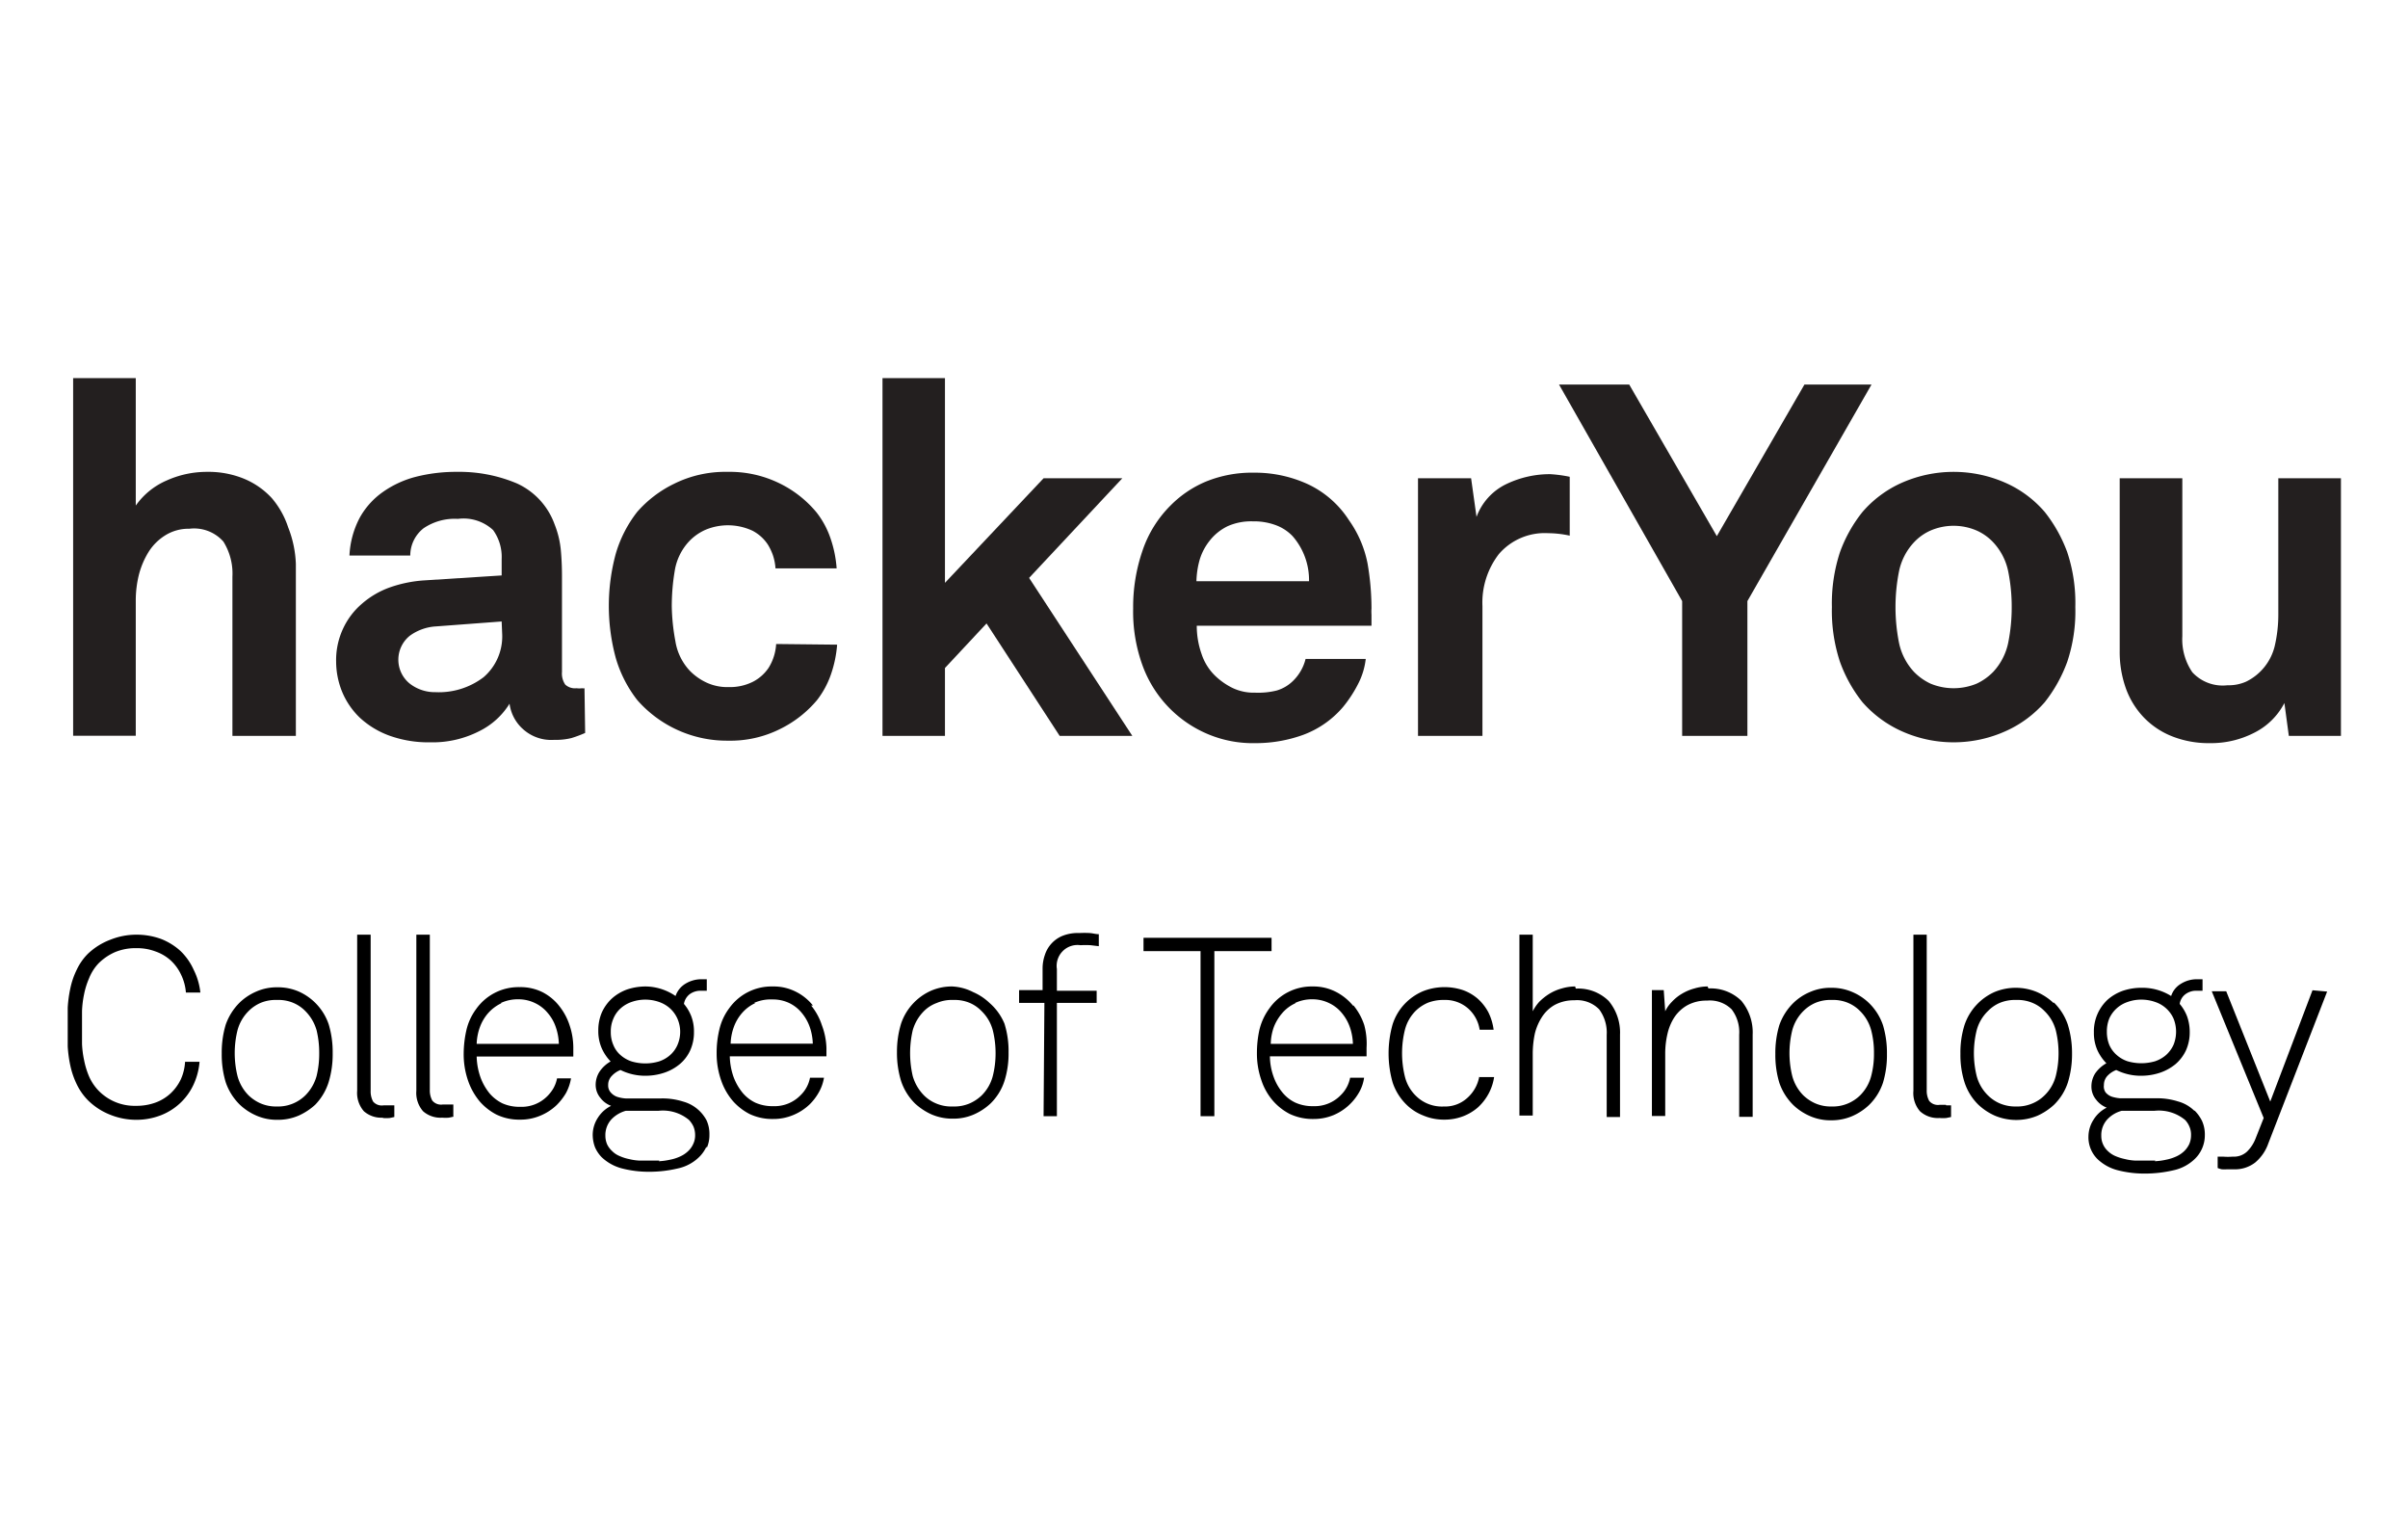 <svg id="Layer_1" data-name="Layer 1" xmlns="http://www.w3.org/2000/svg" viewBox="0 0 146.5 93"><title>hy-logo-text</title><path id="Fill-1" d="M4.28,64.82a5,5,0,0,0,.38,1.11,3.61,3.61,0,0,0,.7,1,4,4,0,0,0,1.34.87,4.25,4.25,0,0,0,1.56.31,4.13,4.13,0,0,0,1.51-.27,3.64,3.64,0,0,0,2-1.86,4.08,4.08,0,0,0,.37-1.4v0h-.88v0A3,3,0,0,1,11,65.65a2.85,2.85,0,0,1-.63.86,2.72,2.72,0,0,1-.93.56,3.38,3.38,0,0,1-1.17.19A3.06,3.06,0,0,1,6,66.34a3,3,0,0,1-.57-.84,4.94,4.94,0,0,1-.31-1,6,6,0,0,1-.13-1c0-.34,0-.68,0-1s0-.67,0-1a6,6,0,0,1,.12-1,4.76,4.76,0,0,1,.31-1A2.82,2.82,0,0,1,6,58.59a3.3,3.3,0,0,1,1-.68,3.23,3.23,0,0,1,1.29-.24,3.16,3.16,0,0,1,1.17.2,2.7,2.7,0,0,1,.93.55,2.78,2.78,0,0,1,.63.87,3,3,0,0,1,.29,1.08v0h.88v0A4,4,0,0,0,11.79,59,3.69,3.69,0,0,0,11,57.86a3.8,3.8,0,0,0-1.2-.75,4.35,4.35,0,0,0-1.51-.26,4.24,4.24,0,0,0-1.56.3A4.05,4.05,0,0,0,5.36,58a3.42,3.42,0,0,0-.7,1,4.7,4.7,0,0,0-.38,1.11,7.62,7.62,0,0,0-.16,1.18c0,.39,0,.78,0,1.17s0,.78,0,1.18A7.62,7.62,0,0,0,4.28,64.82Z"/><path id="Fill-3" d="M16.85,67.3a2.38,2.38,0,0,1-1-.19,2.52,2.52,0,0,1-.72-.48,2.63,2.63,0,0,1-.68-1.18,5.81,5.81,0,0,1,0-2.79,2.6,2.6,0,0,1,.68-1.17,2.36,2.36,0,0,1,.72-.49,2.38,2.38,0,0,1,1-.18,2.35,2.35,0,0,1,1,.18,2.24,2.24,0,0,1,.72.49,2.71,2.71,0,0,1,.69,1.17,5.78,5.78,0,0,1,.16,1.4,5.64,5.64,0,0,1-.16,1.39,2.69,2.69,0,0,1-.69,1.18,2.39,2.39,0,0,1-.72.48,2.35,2.35,0,0,1-1,.19M20,65.8a5.81,5.81,0,0,0,.24-1.74A5.88,5.88,0,0,0,20,62.31a3.37,3.37,0,0,0-1.82-2,3.18,3.18,0,0,0-1.3-.26,3.09,3.09,0,0,0-1.29.26,3.39,3.39,0,0,0-1,.66,3.53,3.53,0,0,0-.86,1.36,5.88,5.88,0,0,0-.24,1.75,5.81,5.81,0,0,0,.24,1.74,3.49,3.49,0,0,0,.86,1.37,3.45,3.45,0,0,0,1,.66,3.09,3.09,0,0,0,1.29.26,3.18,3.18,0,0,0,1.3-.26,3.77,3.77,0,0,0,1-.66A3.47,3.47,0,0,0,20,65.8"/><path id="Fill-5" d="M23.29,68a2.42,2.42,0,0,0,.42,0l.28-.06h0v-.71h0l-.29,0h-.36A.69.69,0,0,1,22.7,67a1.28,1.28,0,0,1-.15-.65V56.85h-.82v9.49a1.69,1.69,0,0,0,.41,1.25,1.6,1.6,0,0,0,1.15.39"/><path id="Fill-7" d="M27.58,67.89h0v-.71h0l-.29,0h-.36a.69.69,0,0,1-.63-.24,1.28,1.28,0,0,1-.15-.65V56.85h-.82v9.49a1.69,1.69,0,0,0,.41,1.25,1.61,1.61,0,0,0,1.16.39,2.37,2.37,0,0,0,.41,0l.28-.06"/><path id="Fill-9" d="M30.48,61a2.44,2.44,0,0,1,1.07-.22,2.29,2.29,0,0,1,1,.23,2.23,2.23,0,0,1,.78.61,2.58,2.58,0,0,1,.49.87,3.41,3.41,0,0,1,.18,1H29a3.3,3.3,0,0,1,.19-1,2.7,2.7,0,0,1,.51-.87,2.51,2.51,0,0,1,.8-.6m3.51.15a3.11,3.11,0,0,0-1-.82,3,3,0,0,0-1.4-.31,3.16,3.16,0,0,0-2.64,1.33,3.45,3.45,0,0,0-.6,1.31,6.57,6.57,0,0,0-.16,1.42,4.9,4.9,0,0,0,.26,1.61,4,4,0,0,0,.73,1.3,3.5,3.5,0,0,0,1,.78,3.19,3.19,0,0,0,1.44.31,3.1,3.1,0,0,0,1.23-.24,3.21,3.21,0,0,0,1-.65,3.65,3.65,0,0,0,.56-.72,2.9,2.9,0,0,0,.31-.9v0h-.85v0a2,2,0,0,1-.22.6,2.35,2.35,0,0,1-.36.47,2.2,2.2,0,0,1-1.66.66,2.54,2.54,0,0,1-1.08-.21,2.44,2.44,0,0,1-.77-.59,3.37,3.37,0,0,1-.57-1A4.07,4.07,0,0,1,29,64.26h5.88l0-.52a4.31,4.31,0,0,0-.23-1.39A3.7,3.7,0,0,0,34,61.16"/><path id="Fill-11" d="M40.12,70.59l-.62,0-.61,0a3.21,3.21,0,0,1-.61-.09,2.7,2.7,0,0,1-.57-.18,1.38,1.38,0,0,1-.47-.31,1.35,1.35,0,0,1-.3-.4,1.33,1.33,0,0,1-.11-.54,1.41,1.41,0,0,1,.38-1,1.91,1.91,0,0,1,.87-.51h2a2.48,2.48,0,0,1,1.84.56,1.56,1.56,0,0,1,.27.4,1.35,1.35,0,0,1,.1.53,1.19,1.19,0,0,1-.12.54,1.3,1.3,0,0,1-.28.4,1.71,1.71,0,0,1-.51.35,2.58,2.58,0,0,1-.63.2,4,4,0,0,1-.67.09m-.82-9.83a2.54,2.54,0,0,1,.83.14,1.94,1.94,0,0,1,.67.39,1.87,1.87,0,0,1,.45.62,2,2,0,0,1,0,1.62,1.73,1.73,0,0,1-.45.61,1.92,1.92,0,0,1-.67.38,2.93,2.93,0,0,1-1.66,0,1.92,1.92,0,0,1-.67-.38,1.6,1.6,0,0,1-.44-.61,1.92,1.92,0,0,1-.16-.81,1.89,1.89,0,0,1,.16-.81,1.71,1.71,0,0,1,.44-.62,1.94,1.94,0,0,1,.67-.39,2.54,2.54,0,0,1,.83-.14M43,69.82a1.92,1.92,0,0,0,.16-.81,2,2,0,0,0-.17-.86A2.3,2.3,0,0,0,41.56,67a4.12,4.12,0,0,0-1.32-.19H38.56l-.51,0a2.19,2.19,0,0,1-.51-.1.92.92,0,0,1-.38-.26A.63.63,0,0,1,37,66a.78.78,0,0,1,.23-.57,1.41,1.41,0,0,1,.52-.35,3.36,3.36,0,0,0,1.54.35,3.59,3.59,0,0,0,1.14-.19,2.91,2.91,0,0,0,.93-.52,2.38,2.38,0,0,0,.63-.83,2.67,2.67,0,0,0,.23-1.12,2.59,2.59,0,0,0-.16-.95,2.63,2.63,0,0,0-.45-.76.94.94,0,0,1,.35-.59,1.11,1.11,0,0,1,.69-.21l.14,0H43v-.7h-.16l-.15,0a1.86,1.86,0,0,0-1,.28,1.39,1.39,0,0,0-.59.74A3.28,3.28,0,0,0,39.3,60a3.58,3.58,0,0,0-1.14.18,2.8,2.8,0,0,0-.92.54,2.63,2.63,0,0,0-.62.85,2.73,2.73,0,0,0-.22,1.12,2.59,2.59,0,0,0,.21,1.07,2.75,2.75,0,0,0,.54.8,2,2,0,0,0-.66.6,1.47,1.47,0,0,0-.25.85,1.23,1.23,0,0,0,.29.77,1.44,1.44,0,0,0,.65.48,2,2,0,0,0-.81.73,1.92,1.92,0,0,0-.31,1,2.14,2.14,0,0,0,.14.79,2,2,0,0,0,.4.6,2.83,2.83,0,0,0,1.25.69,6.5,6.5,0,0,0,1.63.2,7.5,7.5,0,0,0,1.75-.2,2.64,2.64,0,0,0,1.32-.71,2.14,2.14,0,0,0,.43-.62"/><path id="Fill-13" d="M45.88,61A2.44,2.44,0,0,1,47,60.79,2.29,2.29,0,0,1,48,61a2.23,2.23,0,0,1,.78.61,2.76,2.76,0,0,1,.49.87,3.41,3.41,0,0,1,.18,1h-5a3.3,3.3,0,0,1,.19-1,2.7,2.7,0,0,1,.51-.87,2.41,2.41,0,0,1,.8-.6m3.51.15a3.11,3.11,0,0,0-1-.82A3,3,0,0,0,47,60a3.16,3.16,0,0,0-2.64,1.33,3.45,3.45,0,0,0-.6,1.31,6,6,0,0,0-.16,1.42,4.9,4.9,0,0,0,.26,1.61,3.85,3.85,0,0,0,.73,1.3,3.5,3.5,0,0,0,1,.78,3.19,3.19,0,0,0,1.44.31,3.1,3.1,0,0,0,1.23-.24,3.21,3.21,0,0,0,1-.65,3.27,3.27,0,0,0,.55-.72,2.68,2.68,0,0,0,.32-.9v0h-.85v0a2,2,0,0,1-.58,1.07,2.2,2.2,0,0,1-1.66.66,2.54,2.54,0,0,1-1.08-.21,2.33,2.33,0,0,1-.77-.59,3.37,3.37,0,0,1-.57-1,4.07,4.07,0,0,1-.22-1.23h5.88v-.52A4.3,4.3,0,0,0,50,62.35a3.7,3.7,0,0,0-.65-1.19"/><path id="Fill-15" d="M57.94,67.3a2.35,2.35,0,0,1-1-.19,2.27,2.27,0,0,1-.72-.48,2.75,2.75,0,0,1-.69-1.18,6.16,6.16,0,0,1,0-2.79,2.71,2.71,0,0,1,.69-1.17A2.14,2.14,0,0,1,57,61a2.35,2.35,0,0,1,1-.18,2.38,2.38,0,0,1,1,.18,2.2,2.2,0,0,1,.71.49,2.53,2.53,0,0,1,.69,1.17,5.77,5.77,0,0,1,.17,1.4,5.63,5.63,0,0,1-.17,1.39,2.58,2.58,0,0,1-.68,1.18,2.52,2.52,0,0,1-.72.48,2.38,2.38,0,0,1-1,.19M60.2,61a3.39,3.39,0,0,0-1-.66A3.09,3.09,0,0,0,57.94,60a3.18,3.18,0,0,0-1.3.26,3.37,3.37,0,0,0-1.82,2,5.87,5.87,0,0,0-.25,1.75,5.8,5.8,0,0,0,.25,1.74,3.47,3.47,0,0,0,.85,1.37,3.77,3.77,0,0,0,1,.66,3.18,3.18,0,0,0,1.3.26,3.09,3.09,0,0,0,1.29-.26,3.6,3.6,0,0,0,1-.66,3.36,3.36,0,0,0,.85-1.37,5.5,5.5,0,0,0,.25-1.74,5.56,5.56,0,0,0-.25-1.75A3.39,3.39,0,0,0,60.2,61"/><path id="Fill-17" d="M63.49,67.89h.81V61h2.42v-.74H64.3V58.94a1.27,1.27,0,0,1,1.44-1.45,5.53,5.53,0,0,1,.61,0l.5.06h0v-.73h0c-.19,0-.38-.06-.56-.07a5.92,5.92,0,0,0-.62,0,2.52,2.52,0,0,0-1,.16,1.87,1.87,0,0,0-1.1,1.17,2.48,2.48,0,0,0-.14.82v1.32H62V61h1.54Z"/><polygon id="Fill-19" points="77.36 57.04 69.57 57.04 69.57 57.85 73.04 57.85 73.04 67.89 73.88 67.89 73.88 57.85 77.36 57.85 77.36 57.04"/><path id="Fill-21" d="M78.8,61a2.42,2.42,0,0,1,1.06-.22,2.31,2.31,0,0,1,1,.23,2.23,2.23,0,0,1,.78.61,2.76,2.76,0,0,1,.49.87,3.41,3.41,0,0,1,.18,1h-5a3.29,3.29,0,0,1,.18-1,2.92,2.92,0,0,1,.52-.87,2.31,2.31,0,0,1,.8-.6m3.51.15a3.32,3.32,0,0,0-1-.82A3,3,0,0,0,79.86,60a3.14,3.14,0,0,0-2.63,1.33,3.64,3.64,0,0,0-.61,1.31,6.57,6.57,0,0,0-.15,1.42,4.9,4.9,0,0,0,.26,1.61,3.68,3.68,0,0,0,.73,1.3,3.46,3.46,0,0,0,1,.78,3.26,3.26,0,0,0,1.45.31,3.14,3.14,0,0,0,1.23-.24,3.24,3.24,0,0,0,1.54-1.37,2.47,2.47,0,0,0,.31-.9v0h-.85v0a2,2,0,0,1-.58,1.07,2.21,2.21,0,0,1-1.66.66,2.54,2.54,0,0,1-1.08-.21,2.23,2.23,0,0,1-.77-.59,3.17,3.17,0,0,1-.57-1,3.78,3.78,0,0,1-.22-1.23h5.88v-.52A4.3,4.3,0,0,0,83,62.35a3.7,3.7,0,0,0-.65-1.19"/><path id="Fill-23" d="M90,65.46a2.27,2.27,0,0,1-.71,1.3,2,2,0,0,1-1.45.54,2.24,2.24,0,0,1-1.69-.64,2.44,2.44,0,0,1-.68-1.19,5.93,5.93,0,0,1,0-2.82,2.52,2.52,0,0,1,.67-1.18,2.44,2.44,0,0,1,.73-.48,2.63,2.63,0,0,1,1-.17,2.1,2.1,0,0,1,1.44.51,2.16,2.16,0,0,1,.71,1.3v0h.85v0a3.35,3.35,0,0,0-.32-1.06,3,3,0,0,0-.64-.82,2.83,2.83,0,0,0-.91-.53,3.57,3.57,0,0,0-2.43.07,3.33,3.33,0,0,0-1,.66,3.23,3.23,0,0,0-.85,1.37,6.5,6.5,0,0,0,0,3.5,3.36,3.36,0,0,0,.85,1.37,3,3,0,0,0,1,.65,3.22,3.22,0,0,0,1.31.26,3.14,3.14,0,0,0,1.12-.2,3,3,0,0,0,.92-.55,3.15,3.15,0,0,0,.65-.84,3.09,3.09,0,0,0,.33-1v0H90Z"/><path id="Fill-25" d="M95.83,60a2.84,2.84,0,0,0-.81.12,2.92,2.92,0,0,0-.75.32,3.38,3.38,0,0,0-.63.5,2.63,2.63,0,0,0-.39.57V56.85h-.81v11h.81V64.06a6,6,0,0,1,.13-1.2,3.27,3.27,0,0,1,.43-1,2.21,2.21,0,0,1,.78-.74,2.46,2.46,0,0,1,1.19-.28,1.88,1.88,0,0,1,1.51.55,2.37,2.37,0,0,1,.46,1.55v5h.81v-5a3,3,0,0,0-.69-2.06,2.64,2.64,0,0,0-2-.75"/><path id="Fill-27" d="M103.89,60a2.77,2.77,0,0,0-.8.12,3,3,0,0,0-.76.32,2.72,2.72,0,0,0-.62.5,2,2,0,0,0-.4.57l-.09-1.29v0h-.72v7.66h.81V64.06a5.23,5.23,0,0,1,.14-1.19,3.11,3.11,0,0,1,.42-1,2.31,2.31,0,0,1,.79-.73,2.41,2.41,0,0,1,1.19-.28,1.88,1.88,0,0,1,1.5.53,2.28,2.28,0,0,1,.46,1.54v5h.82v-5a3,3,0,0,0-.69-2.06,2.66,2.66,0,0,0-2-.75"/><path id="Fill-29" d="M111.44,67.3a2.38,2.38,0,0,1-1-.19,2.52,2.52,0,0,1-.72-.48,2.63,2.63,0,0,1-.68-1.18,5.81,5.81,0,0,1,0-2.79,2.6,2.6,0,0,1,.68-1.17,2.36,2.36,0,0,1,.72-.49,2.38,2.38,0,0,1,1-.18,2.35,2.35,0,0,1,1,.18,2.24,2.24,0,0,1,.72.49,2.6,2.6,0,0,1,.68,1.17,5.32,5.32,0,0,1,.17,1.4,5.19,5.19,0,0,1-.17,1.39,2.58,2.58,0,0,1-.68,1.18,2.39,2.39,0,0,1-.72.48,2.35,2.35,0,0,1-1,.19M113.7,61a3.34,3.34,0,0,0-1-.66,3.18,3.18,0,0,0-1.3-.26,3.09,3.09,0,0,0-1.29.26,3.26,3.26,0,0,0-1,.66,3.53,3.53,0,0,0-.86,1.36,5.88,5.88,0,0,0-.24,1.75,5.81,5.81,0,0,0,.24,1.74,3.49,3.49,0,0,0,.86,1.37,3.45,3.45,0,0,0,1,.66,3.09,3.09,0,0,0,1.29.26,3.18,3.18,0,0,0,1.3-.26,3.55,3.55,0,0,0,1-.66,3.38,3.38,0,0,0,.86-1.37,5.81,5.81,0,0,0,.24-1.74,5.88,5.88,0,0,0-.24-1.75A3.41,3.41,0,0,0,113.7,61"/><path id="Fill-31" d="M118.39,67.2H118a.69.69,0,0,1-.63-.24,1.28,1.28,0,0,1-.15-.65V56.85h-.81v9.49a1.69,1.69,0,0,0,.4,1.25A1.61,1.61,0,0,0,118,68a2.37,2.37,0,0,0,.41,0l.29-.06h0v-.71h0l-.3,0"/><path id="Fill-33" d="M122.66,67.3a2.42,2.42,0,0,1-1-.19,2.34,2.34,0,0,1-.71-.48,2.56,2.56,0,0,1-.69-1.18,5.81,5.81,0,0,1,0-2.79,2.53,2.53,0,0,1,.69-1.17,2.2,2.2,0,0,1,.71-.49,2.42,2.42,0,0,1,1-.18,2.35,2.35,0,0,1,1,.18,2.14,2.14,0,0,1,.72.49,2.53,2.53,0,0,1,.69,1.17,5.77,5.77,0,0,1,.17,1.4,5.63,5.63,0,0,1-.17,1.39,2.51,2.51,0,0,1-.69,1.18,2.27,2.27,0,0,1-.72.48,2.35,2.35,0,0,1-1,.19M124.93,61a3.53,3.53,0,0,0-1-.66,3.36,3.36,0,0,0-2.59,0,3.37,3.37,0,0,0-1.82,2,5.56,5.56,0,0,0-.25,1.75,5.5,5.5,0,0,0,.25,1.74,3.36,3.36,0,0,0,.85,1.37,3.6,3.6,0,0,0,1,.66,3.36,3.36,0,0,0,2.59,0,3.77,3.77,0,0,0,1-.66,3.36,3.36,0,0,0,.85-1.37,5.8,5.8,0,0,0,.25-1.74,5.87,5.87,0,0,0-.25-1.75,3.39,3.39,0,0,0-.85-1.36"/><path id="Fill-35" d="M131.13,70.59l-.62,0-.61,0a3.1,3.1,0,0,1-.61-.09,3,3,0,0,1-.58-.18,1.48,1.48,0,0,1-.47-.31,1.24,1.24,0,0,1-.4-.94,1.41,1.41,0,0,1,.38-1,1.86,1.86,0,0,1,.87-.51h2a2.51,2.51,0,0,1,1.85.56,1.31,1.31,0,0,1,.26.4,1.19,1.19,0,0,1,.1.53,1.33,1.33,0,0,1-.11.54,1.5,1.5,0,0,1-.28.4,1.71,1.71,0,0,1-.51.35,2.72,2.72,0,0,1-.63.2,4,4,0,0,1-.67.09m-.82-9.83a2.54,2.54,0,0,1,.83.14,1.87,1.87,0,0,1,1.12,1,2.13,2.13,0,0,1,0,1.62,1.86,1.86,0,0,1-.45.61,2,2,0,0,1-.67.38,3,3,0,0,1-1.67,0,1.87,1.87,0,0,1-.66-.38,1.73,1.73,0,0,1-.45-.61,2.09,2.09,0,0,1-.15-.81,2.05,2.05,0,0,1,.15-.81,1.87,1.87,0,0,1,1.12-1,2.45,2.45,0,0,1,.83-.14m3.22,6.76a2.26,2.26,0,0,0-1-.57,4.17,4.17,0,0,0-1.32-.19h-1.68l-.52,0a2.3,2.3,0,0,1-.51-.1.89.89,0,0,1-.37-.26A.63.63,0,0,1,128,66a.81.81,0,0,1,.22-.57,1.44,1.44,0,0,1,.53-.35,3.33,3.33,0,0,0,1.54.35,3.59,3.59,0,0,0,1.14-.19,3,3,0,0,0,.93-.52,2.5,2.5,0,0,0,.63-.83,2.67,2.67,0,0,0,.23-1.12,2.82,2.82,0,0,0-.16-.95,2.63,2.63,0,0,0-.45-.76.9.9,0,0,1,.35-.59,1.08,1.08,0,0,1,.68-.21l.14,0H134v-.7h-.17l-.15,0a1.83,1.83,0,0,0-1,.28,1.34,1.34,0,0,0-.59.74,3.3,3.3,0,0,0-1.79-.5,3.54,3.54,0,0,0-1.14.18,2.84,2.84,0,0,0-.93.54,2.63,2.63,0,0,0-.84,2,2.59,2.59,0,0,0,.21,1.07,2.78,2.78,0,0,0,.55.8,2.07,2.07,0,0,0-.67.6,1.47,1.47,0,0,0-.24.85,1.23,1.23,0,0,0,.29.77,1.47,1.47,0,0,0,.64.48,2,2,0,0,0-.8.73,1.92,1.92,0,0,0-.31,1,1.86,1.86,0,0,0,.54,1.39,2.78,2.78,0,0,0,1.25.69,6.5,6.5,0,0,0,1.63.2,7.63,7.63,0,0,0,1.75-.2,2.68,2.68,0,0,0,1.32-.71,2,2,0,0,0,.59-1.43,2,2,0,0,0-.17-.86,2.4,2.4,0,0,0-.45-.63"/><path id="Fill-37" d="M140.69,60.23,138.12,67l-2.68-6.71h-.88L137.72,68l-.49,1.24a2.26,2.26,0,0,1-.52.8,1.16,1.16,0,0,1-.86.31,3.82,3.82,0,0,1-.61,0l-.32,0h0v.69h0a1.23,1.23,0,0,0,.25.08,2.16,2.16,0,0,0,.32,0h.41a2,2,0,0,0,1.3-.41,2.65,2.65,0,0,0,.8-1.16l3.58-9.24v0Z"/><path id="Fill-39" d="M14.14,44.76V35.08a3.67,3.67,0,0,0-.55-2.14,2.38,2.38,0,0,0-2.07-.78,2.67,2.67,0,0,0-1.48.41,3.17,3.17,0,0,0-1,1A5,5,0,0,0,8.44,35a6.52,6.52,0,0,0-.18,1.49v8.26H4.45V23H8.26v7.75a4.46,4.46,0,0,1,1.89-1.53,5.94,5.94,0,0,1,2.43-.52,5.71,5.71,0,0,1,2.27.42,4.79,4.79,0,0,1,1.68,1.17,5.21,5.21,0,0,1,1,1.78A6.69,6.69,0,0,1,18,34.3V44.76Z" style="fill:#231f1f"/><path id="Fill-41" d="M30.52,37.8l-4,.3a3,3,0,0,0-1.59.57,1.87,1.87,0,0,0,0,2.91,2.49,2.49,0,0,0,1.57.52,4.49,4.49,0,0,0,2.92-.91,3.27,3.27,0,0,0,1.13-2.67Zm5.08,6.78a7.62,7.62,0,0,1-.83.31,3.94,3.94,0,0,1-1.05.11,2.56,2.56,0,0,1-1.92-.67A2.5,2.5,0,0,1,31,42.8a4.5,4.5,0,0,1-1.82,1.66,6.23,6.23,0,0,1-3,.69,7,7,0,0,1-2.5-.41,5.33,5.33,0,0,1-1.78-1.08,4.65,4.65,0,0,1-1.08-1.57,4.89,4.89,0,0,1-.37-1.85,4.51,4.51,0,0,1,.42-2,4.44,4.44,0,0,1,1.14-1.51,5.29,5.29,0,0,1,1.7-1,7.83,7.83,0,0,1,2.11-.43L30.52,35V34A2.79,2.79,0,0,0,30,32.24a2.64,2.64,0,0,0-2.14-.68,3.37,3.37,0,0,0-2.09.57,2.11,2.11,0,0,0-.81,1.66H21.26a5.48,5.48,0,0,1,.62-2.29,4.69,4.69,0,0,1,1.42-1.58,6.13,6.13,0,0,1,2-.92,9.9,9.9,0,0,1,2.5-.3,9,9,0,0,1,3.64.7,4.35,4.35,0,0,1,2.3,2.49,5.63,5.63,0,0,1,.38,1.57c.05.54.07,1.07.07,1.6v5.81a1.19,1.19,0,0,0,.2.77.88.88,0,0,0,.69.22,1.21,1.21,0,0,0,.33,0,.31.31,0,0,0,.15,0Z" style="fill:#231f1f"/><path id="Fill-43" d="M50.93,39.21A7.17,7.17,0,0,1,50.56,41a5.46,5.46,0,0,1-.85,1.58,6.89,6.89,0,0,1-2.21,1.74,6.75,6.75,0,0,1-3.21.73,7.25,7.25,0,0,1-5.52-2.47,7.62,7.62,0,0,1-1.31-2.57,12.1,12.1,0,0,1,0-6.32,7.57,7.57,0,0,1,1.31-2.56A7.1,7.1,0,0,1,41,29.43a7,7,0,0,1,3.26-.73,6.87,6.87,0,0,1,3.21.72,6.78,6.78,0,0,1,2.21,1.75,5.34,5.34,0,0,1,.85,1.58,7.09,7.09,0,0,1,.37,1.82H47.18a3.17,3.17,0,0,0-.15-.78,3.34,3.34,0,0,0-.31-.66,2.5,2.5,0,0,0-.94-.85,3.54,3.54,0,0,0-2.85-.06,3.09,3.09,0,0,0-1,.7,3.4,3.4,0,0,0-.88,1.8,13,13,0,0,0-.18,2.17A12.47,12.47,0,0,0,41.09,39a3.4,3.4,0,0,0,.88,1.8,3.47,3.47,0,0,0,1,.71,3,3,0,0,0,1.36.28,3.12,3.12,0,0,0,1.49-.33,2.57,2.57,0,0,0,.94-.84,3.06,3.06,0,0,0,.46-1.45Z" style="fill:#231f1f"/><polygon id="Fill-45" points="64.47 44.76 60.02 37.92 57.49 40.63 57.49 44.76 53.69 44.76 53.69 23 57.49 23 57.49 35.45 63.49 29.09 68.28 29.09 62.61 35.15 68.89 44.76 64.47 44.76" style="fill:#231f1f"/><path id="Fill-47" d="M79.64,35.35a4.06,4.06,0,0,0-1-2.74,2.69,2.69,0,0,0-1-.66,3.8,3.8,0,0,0-1.42-.24A3.5,3.5,0,0,0,74.7,32a3.09,3.09,0,0,0-1.1.88A3.44,3.44,0,0,0,73,34a5.17,5.17,0,0,0-.21,1.35ZM83.44,37a2.77,2.77,0,0,0,0,.39v.67H72.81a5.12,5.12,0,0,0,.29,1.71A3.26,3.26,0,0,0,74,41.17a4.22,4.22,0,0,0,1,.68,3,3,0,0,0,1.35.28A4.69,4.69,0,0,0,77.67,42a2.37,2.37,0,0,0,1-.59,2.81,2.81,0,0,0,.76-1.33h3.66a4.37,4.37,0,0,1-.47,1.53A7.73,7.73,0,0,1,81.71,43a5.85,5.85,0,0,1-2.41,1.69,8.46,8.46,0,0,1-2.92.51,7.07,7.07,0,0,1-2.85-.53,7.19,7.19,0,0,1-4-4.14A9.56,9.56,0,0,1,68.94,37a10.5,10.5,0,0,1,.57-3.51,7.05,7.05,0,0,1,1.72-2.76,6.61,6.61,0,0,1,2.14-1.44,7.42,7.42,0,0,1,2.92-.54,7.7,7.7,0,0,1,3.28.7,6,6,0,0,1,2.5,2.19,6.78,6.78,0,0,1,1.13,2.63A16.09,16.09,0,0,1,83.44,37Z" style="fill:#231f1f"/><path id="Fill-49" d="M95.5,32.58a6.27,6.27,0,0,0-1.31-.15,3.68,3.68,0,0,0-3,1.27,4.83,4.83,0,0,0-1,3.16v7.9H86.27V29.09H89.5l.33,2.35a3.58,3.58,0,0,1,1.82-2,6.12,6.12,0,0,1,2.66-.6A8,8,0,0,1,95.5,29Z" style="fill:#231f1f"/><polygon id="Fill-51" points="106.31 36.56 106.31 44.76 102.34 44.76 102.34 36.56 94.85 23.39 99.12 23.39 104.45 32.61 109.78 23.39 113.86 23.39 106.31 36.56" style="fill:#231f1f"/><path id="Fill-53" d="M122.39,36.92a10.81,10.81,0,0,0-.21-2.15,3.66,3.66,0,0,0-.92-1.79,3.11,3.11,0,0,0-1-.71,3.55,3.55,0,0,0-2.81,0,3.11,3.11,0,0,0-1,.71,3.66,3.66,0,0,0-.92,1.79,11.16,11.16,0,0,0,0,4.31,3.7,3.7,0,0,0,.92,1.79,3.45,3.45,0,0,0,1,.71,3.67,3.67,0,0,0,2.81,0,3.45,3.45,0,0,0,1-.71,3.7,3.7,0,0,0,.92-1.79,10.91,10.91,0,0,0,.21-2.16m3.87,0a9.67,9.67,0,0,1-.49,3.33,8.86,8.86,0,0,1-1.37,2.46,6.84,6.84,0,0,1-2.27,1.71,7.71,7.71,0,0,1-6.55,0,7,7,0,0,1-2.27-1.71,8.61,8.61,0,0,1-1.37-2.46,9.92,9.92,0,0,1-.49-3.33,10,10,0,0,1,.49-3.33,8.56,8.56,0,0,1,1.37-2.45,6.83,6.83,0,0,1,2.27-1.72,7.81,7.81,0,0,1,6.55,0,6.73,6.73,0,0,1,2.27,1.72,8.81,8.81,0,0,1,1.37,2.45,9.75,9.75,0,0,1,.49,3.33" style="fill:#231f1f"/><path id="Fill-55" d="M139.25,44.76l-.27-2a4.15,4.15,0,0,1-1.8,1.79,5.75,5.75,0,0,1-2.74.65,6.06,6.06,0,0,1-2.28-.41,4.88,4.88,0,0,1-1.72-1.14,5,5,0,0,1-1.1-1.77,6.59,6.59,0,0,1-.38-2.29V29.09h3.81V38.7a3.54,3.54,0,0,0,.61,2.19,2.51,2.51,0,0,0,2.13.79,2.64,2.64,0,0,0,1.14-.22,3.26,3.26,0,0,0,1.74-2.16,8.4,8.4,0,0,0,.22-1.93V29.09h3.81V44.76Z" style="fill:#231f1f"/></svg>
